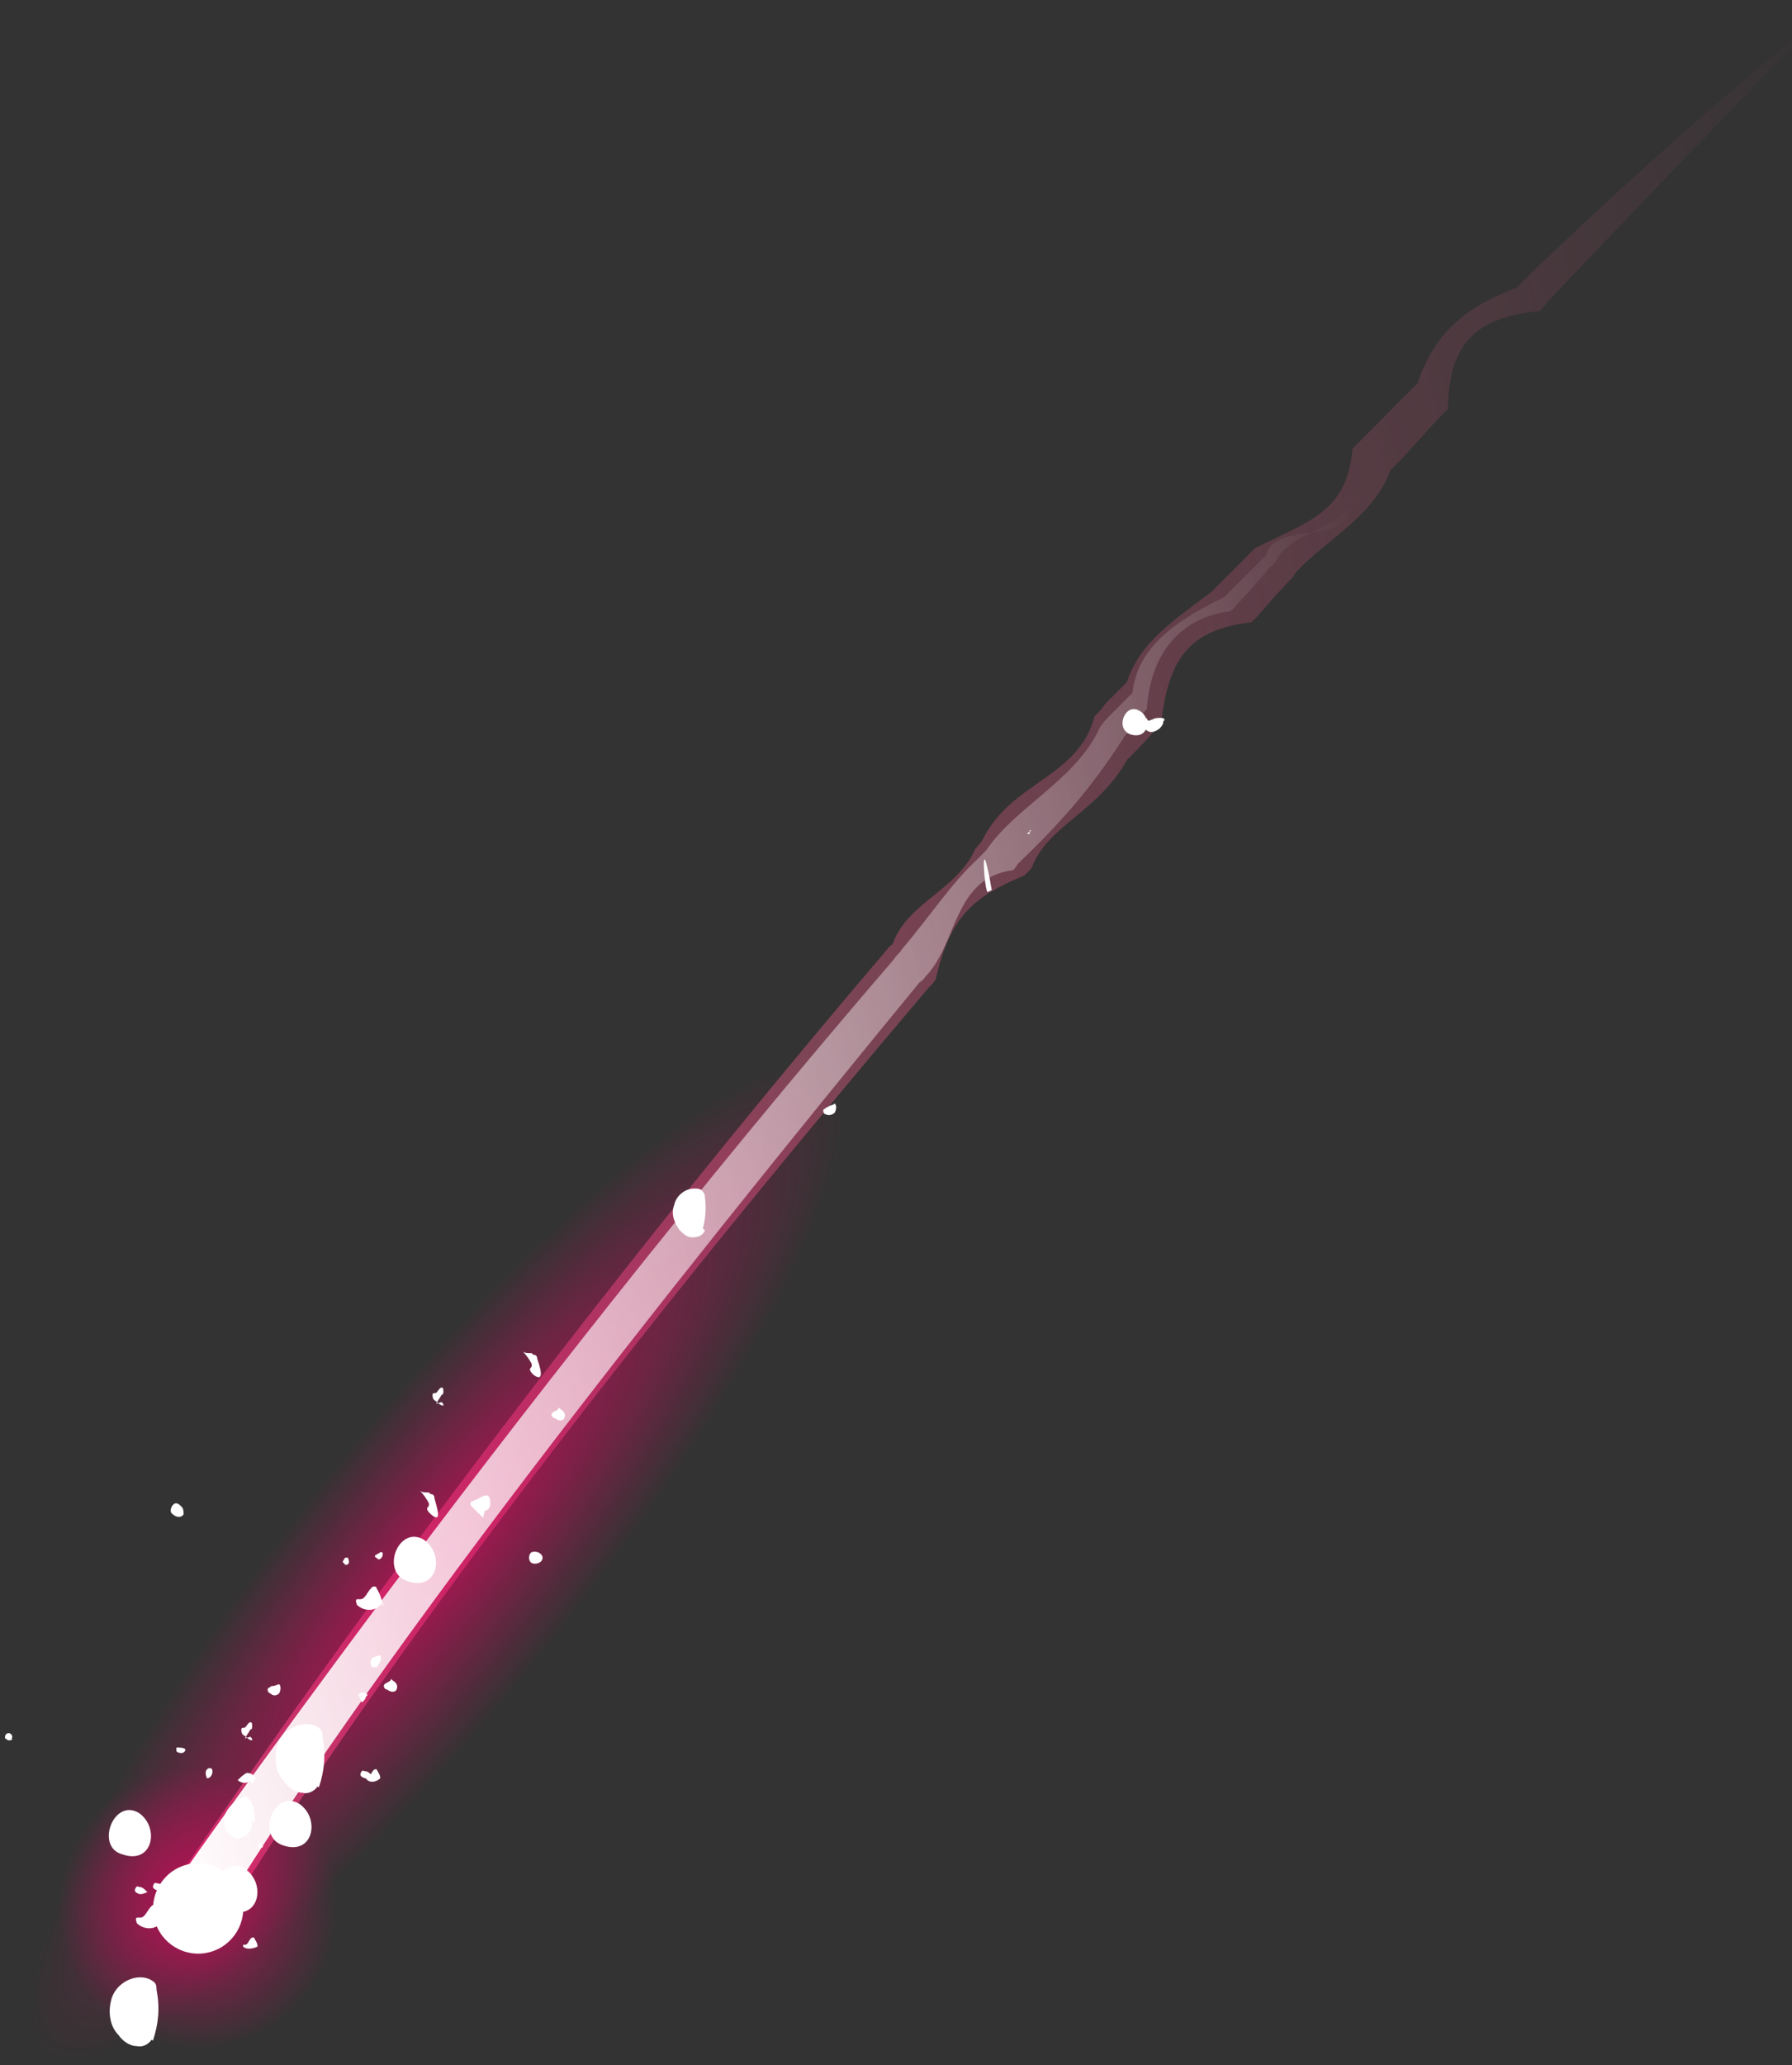 <svg width="276" height="318" viewBox="0 0 276 318" fill="none" xmlns="http://www.w3.org/2000/svg">
<rect x="0" y="0" width="276" height="318" fill="#333333" stroke="none"/>
<g style="mix-blend-mode:screen" clip-path="url(#clip0)">
<g style="mix-blend-mode:screen" opacity="0.61">
<path d="M25.222 292.476C25.222 292.476 69.397 225.065 136.355 146.511C136.633 146.233 136.91 145.676 137.466 145.397C139.689 138.99 147.468 137.04 150.246 130.633C150.524 130.355 151.08 129.798 151.358 129.241C155.803 120.327 166.083 119.77 168.583 110.299C169.139 109.742 169.695 109.184 170.25 108.349C170.806 107.792 171.362 107.235 171.917 106.677C172.473 106.12 173.029 105.563 173.584 105.006C175.529 98.878 180.808 95.535 186.642 91.078C187.198 90.521 187.754 89.964 188.309 89.407C189.421 88.293 190.532 87.178 191.643 86.064C192.199 85.507 192.755 84.95 193.31 84.393C201.645 80.214 207.48 78.822 208.313 69.072C208.869 68.515 209.425 67.958 209.98 67.401C212.203 65.172 214.426 62.944 216.648 60.715C217.204 60.158 217.76 59.601 218.315 59.044C221.094 50.687 226.372 47.066 233.596 44.28C234.152 43.723 234.707 43.166 235.263 42.609C250.544 27.845 266.38 13.917 282.772 0.547C282.772 0.547 264.991 18.374 238.319 46.509C238.041 47.066 237.486 47.344 237.208 47.901C228.317 48.737 223.038 52.08 223.038 62.944C222.761 63.222 222.483 63.501 222.205 63.779C219.704 66.286 217.482 69.072 214.981 71.579C214.703 71.858 214.426 72.136 214.148 72.415C211.647 79.379 204.146 83.278 199.978 87.735C199.7 88.014 199.423 88.293 199.145 88.85C197.2 90.8 195.533 92.749 193.588 94.978C193.31 95.257 193.033 95.535 192.755 95.814C182.753 96.928 179.974 101.942 178.863 111.134C178.585 111.413 178.307 111.691 178.03 112.249C176.918 113.641 175.807 114.756 174.418 116.148C174.14 116.427 173.862 116.706 173.584 116.984C169.139 125.062 161.36 127.012 158.859 133.698C158.581 133.976 158.026 134.533 157.748 134.812C149.691 138.155 146.357 141.219 144.134 150.69C143.856 151.247 143.578 151.525 143.023 152.083C103.57 198.602 63.563 249.021 35.224 294.148L25.222 292.476Z" fill="url(#paint0_linear)"/>
</g>
<path opacity="0.61" d="M30.501 315.597C42.469 315.597 52.172 305.869 52.172 293.869C52.172 281.869 42.469 272.141 30.501 272.141C18.532 272.141 8.83 281.869 8.83 293.869C8.83 305.869 18.532 315.597 30.501 315.597Z" fill="url(#paint1_radial)"/>
<path opacity="0.61" d="M84.122 254.035C50.782 295.819 16.053 323.953 6.885 316.432C-2.561 308.911 16.887 268.799 50.505 227.015C84.122 185.231 118.574 157.097 127.742 164.618C137.188 172.139 117.74 212.251 84.122 254.035Z" fill="url(#paint2_radial)"/>
<path d="M32.215 300.597C35.936 299.661 38.195 295.877 37.261 292.147C36.326 288.417 32.553 286.152 28.832 287.089C25.112 288.025 22.853 291.808 23.787 295.539C24.721 299.269 28.494 301.534 32.215 300.597Z" fill="white"/>
<g style="mix-blend-mode:screen">
<path d="M26.333 291.083C26.333 291.083 76.343 218.937 137.744 147.626C138.022 147.068 138.577 146.79 138.855 146.233C143.578 140.662 146.357 136.205 150.524 132.305C151.08 131.748 151.358 131.469 151.913 130.912C156.359 124.227 165.805 120.048 169.417 111.97C169.972 111.134 170.528 110.577 171.084 110.02C171.639 109.463 172.195 108.906 172.751 108.349C173.306 107.792 173.862 107.235 174.418 106.677C175.251 98.878 182.475 94.978 188.587 91.914C189.143 91.357 189.699 90.8 190.254 90.243C191.365 89.128 192.477 88.014 193.31 87.178C193.866 86.621 194.422 86.064 194.977 85.507C196.922 79.1 210.814 85.785 208.035 74.086C209.98 81.886 199.423 80.493 196.366 86.621C196.089 86.9 195.533 87.457 195.255 87.735C193.866 89.407 192.199 91.357 190.532 93.028C190.254 93.307 189.976 93.864 189.421 94.142C182.197 94.978 177.196 100.271 176.64 109.184C176.363 109.463 176.085 109.742 175.807 110.299C175.251 110.856 174.696 111.691 174.14 112.249C173.862 112.806 173.306 113.084 173.029 113.641C168.028 121.441 163.304 126.734 156.914 132.862C156.636 133.141 156.359 133.698 156.081 133.976C146.912 135.09 147.468 145.119 142.745 150.133C142.467 150.411 142.189 150.968 141.633 151.247C102.737 198.602 56.339 257.099 31.612 298.326C31.612 298.326 27.166 298.605 26.333 291.083Z" fill="url(#paint3_linear)"/>
</g>
<path d="M49.117 275.206C49.95 272.699 50.228 270.192 49.672 267.406C49.672 267.127 49.672 266.57 49.394 266.292C48.839 265.735 48.005 265.456 47.172 265.456C45.227 265.456 43.282 266.849 42.726 268.799C42.171 270.749 42.449 272.977 43.838 274.37C44.393 275.206 45.505 276.041 46.616 276.041C47.727 276.32 48.839 275.484 49.117 274.648C48.839 274.37 48.283 274.37 48.283 274.648L49.117 275.206Z" fill="white"/>
<path d="M23.555 314.204C24.388 311.697 24.666 309.19 24.111 306.404C24.111 306.126 24.111 305.568 23.833 305.29C23.277 304.733 22.444 304.454 21.61 304.454C19.665 304.454 17.721 305.847 17.165 307.797C16.609 309.747 16.887 311.975 18.276 313.368C18.832 314.204 19.943 315.039 21.055 315.039C22.166 315.318 23.277 314.482 23.555 313.647C23.277 313.368 22.721 313.368 22.721 313.647L23.555 314.204Z" fill="white"/>
<path d="M108.016 189.967C108.572 188.295 108.85 186.345 108.572 184.395C108.572 184.117 108.572 183.838 108.294 183.56C108.016 183.003 107.46 183.003 106.905 183.003C105.516 183.003 104.127 184.117 103.849 185.51C103.293 186.902 103.849 188.295 104.682 189.409C105.238 189.967 105.793 190.524 106.627 190.524C107.46 190.524 108.294 190.245 108.572 189.409C108.294 189.131 108.016 189.131 108.016 189.409V189.967Z" fill="white"/>
<path d="M39.114 280.777C39.391 279.384 39.114 277.713 38.002 276.598C36.613 276.877 35.224 277.991 34.668 279.384C34.112 280.777 34.946 282.727 36.335 283.005C37.724 283.284 39.391 281.612 38.558 280.22L39.114 280.777Z" fill="white"/>
<path d="M58.562 273.813C58.562 273.256 58.284 272.977 58.006 272.42C58.006 272.42 58.006 272.42 57.728 272.42C57.172 272.699 57.172 273.534 56.617 273.534H56.339V273.813C56.895 274.648 58.006 274.37 58.562 273.813Z" fill="white"/>
<path d="M39.669 299.719C39.669 299.162 39.391 298.883 39.113 298.326C39.113 298.326 39.113 298.326 38.836 298.326C38.28 298.604 38.28 299.44 37.724 299.44H37.446V299.719C38.002 300.276 39.113 299.997 39.669 299.719C39.669 299.44 39.669 299.44 39.669 299.719Z" fill="white"/>
<path d="M59.116 247.35C58.838 246.514 58.56 245.4 58.005 244.564C58.005 244.564 58.005 244.286 57.727 244.286H57.449C56.616 244.843 56.338 246.235 55.504 246.235C55.227 246.235 55.227 246.235 54.949 246.235C54.671 246.514 54.949 246.793 54.949 247.071C56.06 248.185 58.005 248.185 58.838 246.793C58.838 247.071 58.838 247.071 59.116 247.35Z" fill="white"/>
<path d="M25.223 296.376C24.945 295.54 24.667 294.426 24.111 293.59C24.111 293.59 24.111 293.312 23.833 293.312H23.556C22.722 293.869 22.444 295.262 21.611 295.262C21.333 295.262 21.333 295.262 21.055 295.262C20.777 295.54 21.055 295.819 21.055 296.097C22.166 297.212 24.111 297.212 24.945 295.819C24.945 296.097 24.945 296.376 25.223 296.376Z" fill="white"/>
<path d="M66.897 230.636C66.897 230.358 66.897 230.358 66.619 230.079C66.341 230.079 66.341 230.079 66.063 229.8C65.507 229.8 64.952 229.8 64.674 229.522C65.23 230.079 65.785 230.915 66.063 231.472C66.063 231.472 66.063 231.472 66.063 231.75C66.063 232.029 65.785 232.029 65.785 232.307C65.785 232.586 66.063 232.865 66.341 233.143C68.286 234.815 67.174 231.75 66.897 230.636Z" fill="white"/>
<path d="M82.733 209.187C82.733 208.909 82.733 208.909 82.456 208.63C82.178 208.63 82.178 208.63 81.9 208.351C81.344 208.351 80.789 208.351 80.511 208.073C81.066 208.63 81.622 209.466 81.9 210.023C81.9 210.023 81.9 210.023 81.9 210.301C81.9 210.58 81.622 210.58 81.622 210.858C81.622 211.137 81.9 211.416 82.178 211.694C84.123 213.087 83.011 210.023 82.733 209.187Z" fill="white"/>
<path d="M83.566 239.829C83.566 240.664 82.455 240.943 81.899 240.664C81.344 240.386 81.344 239.271 81.899 238.993C82.733 238.714 83.566 239.271 83.566 239.829Z" fill="white"/>
<path d="M60.506 258.771C61.062 259.049 61.34 259.606 61.062 260.163C60.784 260.721 59.951 260.442 59.673 260.163C59.395 260.163 59.117 259.885 59.117 259.606C59.117 259.049 60.228 259.049 60.228 258.492L60.506 258.771Z" fill="white"/>
<path d="M86.344 216.987C86.9 217.265 87.178 217.822 86.9 218.38C86.622 218.937 85.789 218.658 85.511 218.38C85.233 218.38 84.955 218.101 84.955 217.822C84.955 217.265 86.066 217.265 86.066 216.708L86.344 216.987Z" fill="white"/>
<path d="M38.557 267.406C38.835 267.684 38.835 267.684 38.835 267.963C38.279 267.963 38.002 267.406 37.446 267.127C37.168 266.849 37.168 266.57 37.168 266.292C37.168 266.013 37.446 266.013 37.724 266.013C38.002 265.735 38.279 265.177 38.557 265.177C38.835 265.177 38.835 265.456 38.835 265.735C38.835 266.013 38.835 266.292 38.557 266.292C38.279 266.849 38.002 267.127 37.724 267.684L38.557 267.406Z" fill="white"/>
<path d="M68.008 215.873C68.286 216.151 68.286 216.151 68.286 216.43C67.731 216.43 67.453 215.873 66.897 215.594C66.619 215.315 66.619 215.037 66.619 214.758C66.619 214.48 66.897 214.48 67.175 214.48C67.453 214.201 67.731 213.644 68.008 213.644C68.286 213.644 68.286 213.923 68.286 214.201C68.286 214.48 68.286 214.758 68.008 214.758C67.731 215.315 67.453 215.594 67.175 216.151L68.008 215.873Z" fill="white"/>
<path d="M32.724 272.698C32.724 272.141 32.168 272.141 31.89 272.42C31.612 272.698 31.612 273.256 31.89 273.813C32.168 273.813 32.724 273.534 32.724 272.698Z" fill="white"/>
<path d="M1.884 267.684C1.884 267.963 1.606 267.963 1.328 267.963C1.05 267.963 1.05 267.684 0.772 267.684V267.406C0.772 267.127 1.05 266.849 1.328 266.849C1.606 266.849 1.884 267.127 1.884 267.406C1.884 267.684 1.606 267.963 1.328 267.963L1.884 267.684Z" fill="white"/>
<path d="M53.282 240.943C53.838 240.943 53.838 240.386 53.56 239.829C53.282 239.829 53.004 239.829 53.004 240.107C52.726 240.386 52.726 240.664 53.004 240.664C53.004 240.943 53.282 240.943 53.282 240.943Z" fill="white"/>
<path d="M43.003 260.72C43.281 260.163 43.281 259.606 43.003 259.328C42.725 259.328 42.447 259.606 41.892 259.606C41.614 259.606 41.614 259.885 41.336 259.885C41.058 260.163 41.336 260.72 41.614 260.72C42.169 261.278 42.725 260.999 43.003 260.72Z" fill="white"/>
<path d="M128.575 171.303C128.853 170.746 128.853 170.189 128.575 169.91C128.297 170.189 127.742 170.189 127.464 170.467C127.186 170.467 127.186 170.746 126.908 170.746C126.63 171.025 126.908 171.582 127.186 171.582C127.742 171.86 128.297 171.582 128.575 171.303Z" fill="white"/>
<path d="M58.284 256.264C58.562 255.985 58.84 255.428 58.562 254.871C58.284 254.871 57.728 255.149 57.45 255.149C57.173 255.428 56.895 255.985 57.173 256.542C57.45 256.821 58.284 256.821 58.284 256.264Z" fill="white"/>
<path d="M56.338 261.278C56.338 261.556 56.06 261.835 55.782 262.113C55.504 261.835 55.504 261.556 55.227 260.999C55.504 260.442 56.338 260.442 56.616 260.999L56.338 261.278Z" fill="white"/>
<path d="M57.173 273.256L57.451 273.534C57.173 273.534 56.895 273.813 56.339 273.813C56.062 273.813 55.506 273.534 55.506 273.256C55.506 272.977 55.784 272.42 56.062 272.699C56.617 272.699 56.895 272.977 57.173 273.256Z" fill="white"/>
<path d="M22.443 291.083L22.721 291.362C22.443 291.362 22.166 291.641 21.61 291.641C21.332 291.641 20.776 291.362 20.776 291.083C20.776 290.805 21.054 290.248 21.332 290.526C21.888 290.526 22.166 290.805 22.443 291.083Z" fill="white"/>
<path d="M25.222 290.526L25.5 290.805C25.222 290.805 24.944 291.083 24.388 291.083C24.11 291.083 23.555 290.805 23.555 290.526C23.555 290.248 23.832 289.691 24.11 289.969C24.666 289.969 24.944 290.248 25.222 290.526Z" fill="white"/>
<path d="M28.556 269.356C28.556 269.634 28.278 269.913 28 269.913C27.723 269.913 27.445 269.913 27.167 269.634C27.167 269.356 27.167 269.077 27.167 269.077H27.445C27.723 269.077 28.278 269.077 28.556 269.356Z" fill="white"/>
<path d="M158.581 128.405C157.47 128.405 159.415 127.848 158.581 127.848V128.405Z" fill="white"/>
<path d="M176.64 110.577C176.64 110.856 176.917 111.134 177.195 110.856C177.473 110.856 177.751 110.577 178.029 110.577C178.029 110.577 179.974 110.299 179.14 111.134V111.413C178.862 111.97 178.584 112.249 178.029 112.527C177.473 112.806 176.917 112.806 176.362 112.249C176.084 111.97 176.084 111.692 176.084 111.134C176.084 111.134 176.362 110.577 176.64 110.577Z" fill="white"/>
<path d="M74.676 232.586C75.231 232.586 75.509 232.029 75.509 231.472C75.509 231.193 75.509 230.636 75.231 230.358C74.954 230.079 74.398 230.358 73.842 230.636C73.564 230.915 73.009 230.915 72.731 231.193C72.453 231.193 72.453 231.472 72.453 231.472C72.453 231.75 72.453 231.75 72.731 232.029C73.287 232.586 73.842 233.143 74.398 233.7L74.676 232.586Z" fill="white"/>
<path d="M62.729 243.45C67.452 245.121 68.563 239.271 65.229 237.043C61.34 234.815 58.561 242.057 62.729 243.45Z" fill="white"/>
<path d="M43.558 284.119C48.281 285.791 49.392 279.941 46.058 277.713C42.169 275.484 39.39 282.727 43.558 284.119Z" fill="white"/>
<path d="M35.223 294.148C39.946 295.819 41.057 289.969 37.723 287.741C33.834 285.512 31.055 292.755 35.223 294.148Z" fill="white"/>
<path d="M18.832 285.512C23.555 287.184 24.667 281.334 21.333 279.105C17.443 276.877 14.665 284.398 18.832 285.512Z" fill="white"/>
<path d="M174.14 113.084C176.918 113.92 177.474 110.577 175.529 109.463C173.306 108.07 171.639 112.249 174.14 113.084Z" fill="white"/>
<path d="M38.558 274.091C38.28 274.648 37.169 274.648 36.613 274.091C36.891 273.813 37.447 273.256 38.002 272.977C38.558 272.977 39.114 273.256 39.392 273.813C39.114 274.091 39.114 274.37 38.836 274.648L38.558 274.091Z" fill="white"/>
<path d="M152.748 137.04C150.803 125.898 151.636 138.155 152.192 137.319L152.748 137.04Z" fill="white"/>
<path d="M28.278 233.143C28.278 232.865 28.278 232.307 28 232.029C27.722 231.75 27.444 231.472 27.166 231.472C26.889 231.472 26.889 231.472 26.611 231.75C26.333 232.029 26.055 232.865 26.611 233.143C27.166 233.7 28 233.7 28.278 233.143Z" fill="white"/>
<path d="M58.84 238.993C59.118 239.271 58.84 240.107 58.284 240.107C58.006 239.829 57.728 239.829 57.728 239.55C58.006 239.271 58.284 239.271 58.562 238.993H58.84Z" fill="white"/>
<path d="M40.502 284.398C40.502 284.119 40.225 283.841 40.225 283.841C39.947 283.841 39.947 284.119 39.669 284.119C39.669 284.398 39.947 284.677 40.502 284.398Z" fill="white"/>
</g>
<defs>
<linearGradient id="paint0_linear" x1="-1.075" y1="187.564" x2="310.179" y2="109.658" gradientUnits="userSpaceOnUse">
<stop stop-color="#FF6392"/>
<stop offset="1" stop-color="#FF6392" stop-opacity="0"/>
</linearGradient>
<radialGradient id="paint1_radial" cx="0" cy="0" r="1" gradientUnits="userSpaceOnUse" gradientTransform="translate(30.422 293.816) rotate(-14.123) scale(21.65 21.7)">
<stop stop-color="#FF006A"/>
<stop offset="1" stop-color="#FF006A" stop-opacity="0"/>
</radialGradient>
<radialGradient id="paint2_radial" cx="0" cy="0" r="1" gradientUnits="userSpaceOnUse" gradientTransform="translate(67.321 240.555) rotate(38.662) scale(21.669 97.009)">
<stop stop-color="#FF006A"/>
<stop offset="1" stop-color="#FF006A" stop-opacity="0"/>
</radialGradient>
<linearGradient id="paint3_linear" x1="7.028" y1="214.737" x2="229.31" y2="159.1" gradientUnits="userSpaceOnUse">
<stop stop-color="white"/>
<stop offset="1" stop-color="white" stop-opacity="0"/>
</linearGradient>
<clipPath id="clip0">
<rect width="282" height="317" fill="white" transform="translate(0.772 0.547)"/>
</clipPath>
</defs>
</svg>
